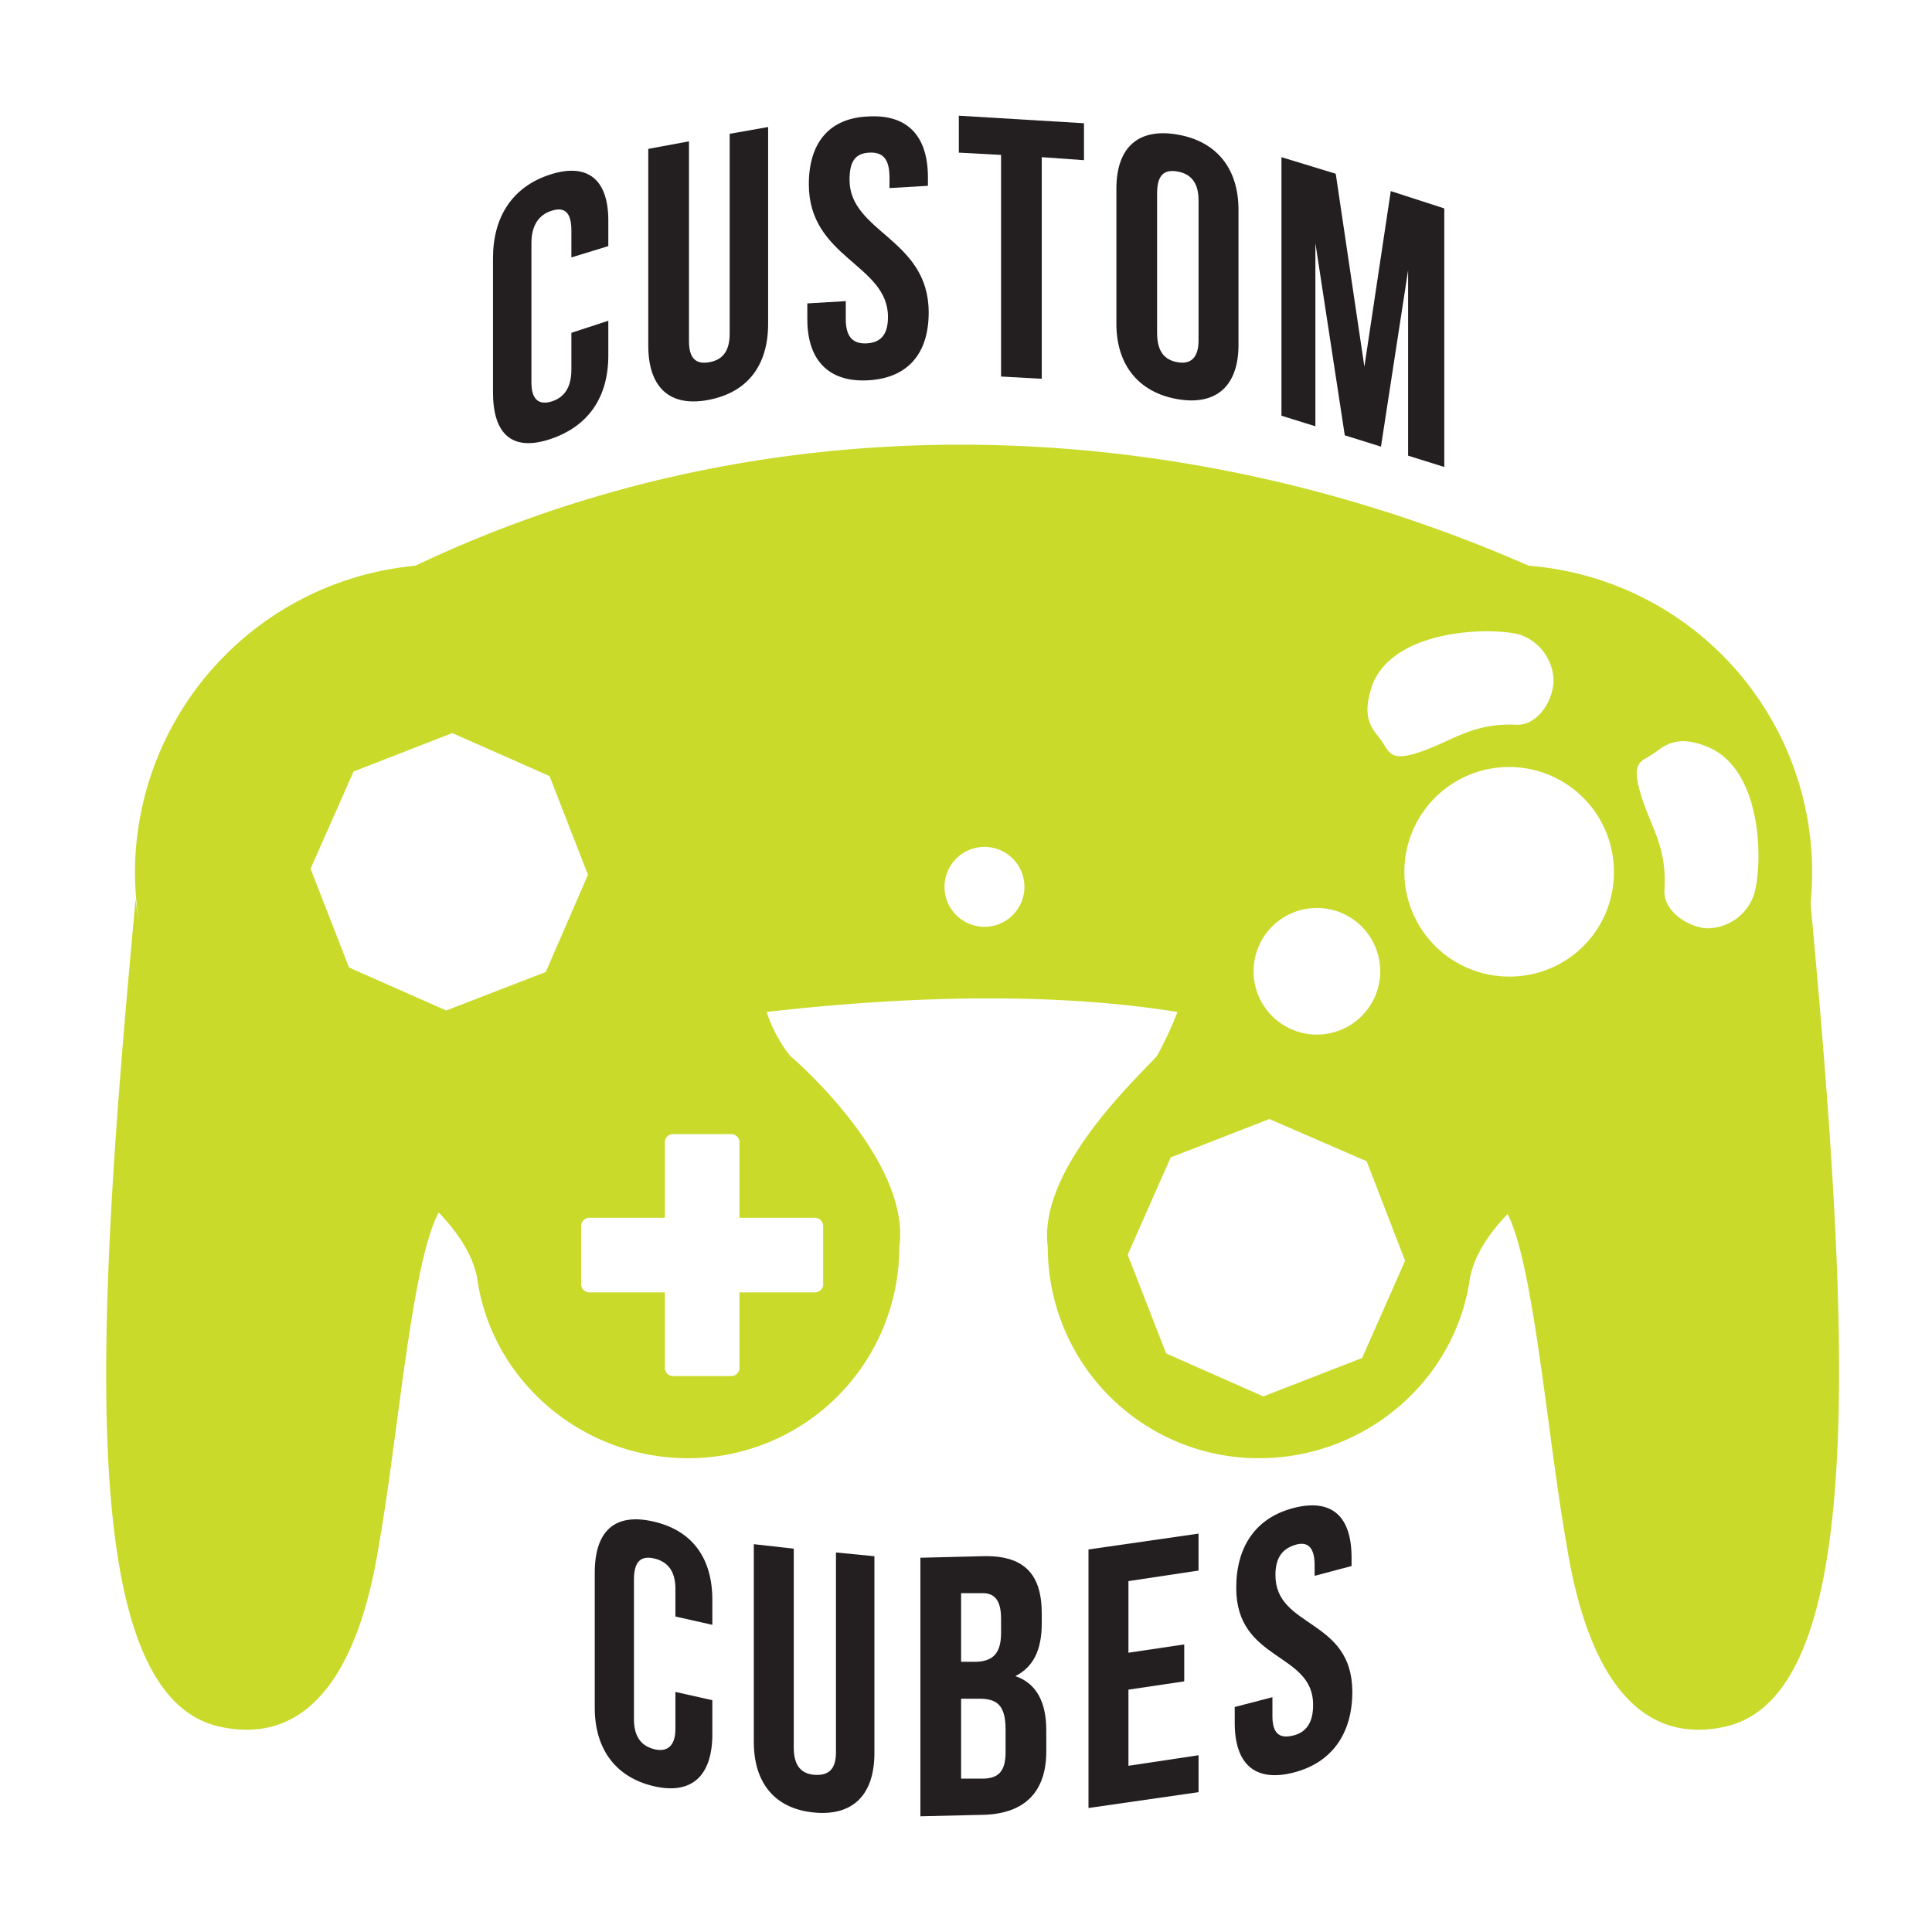 <svg id="Working" xmlns="http://www.w3.org/2000/svg" width="3.6in" height="3.6in" viewBox="0 0 256.3 256"><title>Logo 256px</title><path d="M240.2,119.8c.1-1.4.2-2.8.2-4.2a40.8,40.8,0,0,0-37.6-40.7C156.1,54.4,102,52.6,55.1,74.9a41,41,0,0,0-37.2,40.7,42.1,42.1,0,0,0,.5,6.2,25.1,25.1,0,0,1-.4-2.7c-5.3,56.6-8.1,105.5,11.1,109.8,11.7,2.6,18.5-7.1,21.2-24.3,2.5-14.1,4.3-37.3,7.9-43.9,2.4,2.5,4.5,5.5,5.1,8.7,1.9,13.6,13.9,23.9,28,23.9a28,28,0,0,0,28-28c1.5-10.6-11.7-23-14.5-25.4a19.1,19.1,0,0,1-3.1-5.8c19.1-2.2,38.4-2.6,54.5,0a47.5,47.5,0,0,1-2.7,5.8c-1.9,2.3-15.9,14.8-14.5,25.4a28,28,0,0,0,28,28c14.1,0,26.1-10.3,28-23.9.6-3.1,2.6-6,5-8.5,3.5,6.8,5.3,29.7,7.8,43.7,2.7,17.2,9.5,26.9,21.1,24.3C248,224.6,245.4,176,240.2,119.8Zm-181,14.1-12.9-5.7-5.1-13.1,5.7-12.9L60,97.1l12.9,5.7L78,115.9l-5.6,12.9Zm48.9,27.5a1.1,1.1,0,0,1,1.1,1.1v7.8a1.1,1.1,0,0,1-1.1,1h-10v10.1a1.1,1.1,0,0,1-1.1,1H89.2a1.1,1.1,0,0,1-1-1V171.3H78.1a1.1,1.1,0,0,1-1-1v-7.8a1.1,1.1,0,0,1,1-1.1H88.2V151.3a1.1,1.1,0,0,1,1-1H97a1.1,1.1,0,0,1,1.1,1v10.1Zm22.5-38.6a5.3,5.3,0,1,1,5.3-5.2A5.3,5.3,0,0,1,130.6,122.8Zm51.5-32.2c2.9-7.2,15.2-7.6,19.4-6.6a6.6,6.6,0,0,1,4.6,6.2c-.1,2.7-2.1,5.8-4.8,5.8-5.9-.3-8.5,2.1-12.9,3.6s-4-.2-5.6-2.1S181,93.8,182.1,90.6Zm-7.4,29.7a8.4,8.4,0,1,1-8.4,8.4A8.4,8.4,0,0,1,174.7,120.3Zm6,59.7-13.1,5.1-12.9-5.7-5.1-13.1,5.7-12.9,13.1-5.1,12.9,5.6,5.1,13.2Zm19.5-50.6a13.9,13.9,0,1,1,13.9-13.8A13.8,13.8,0,0,1,200.2,129.4Zm32.5-10.9a6.6,6.6,0,0,1-6.3,4.5h0c-2.6-.2-5.7-2.3-5.6-5,.4-5.9-1.9-8.5-3.2-13s.3-4,2.2-5.5,3.8-1.8,6.9-.5C233.8,102.1,233.9,114.3,232.7,118.5Z" fill="#c9da2b"/><path d="M80.7,42.4V47c0,5.5-2.6,9.4-7.7,11.1s-7.6-.7-7.6-6.2V34.1c0-5.5,2.6-9.5,7.6-11.1s7.7.7,7.7,6.1v3.4L75.8,34V30.4c0-2.5-1-3.1-2.6-2.6s-2.7,1.8-2.7,4.3V50.6c0,2.4,1.1,3,2.7,2.5s2.6-1.8,2.6-4.2V44Z" fill="#231f20"/><path d="M91.4,18.6V45.1c0,2.4,1,3.1,2.7,2.8s2.7-1.4,2.7-3.8V17.6l5.1-.9V42.8c0,5.5-2.7,9.1-7.9,10.1s-8-1.7-8-7.2V19.6Z" fill="#231f20"/><path d="M115.2,15.3c5.2-.3,7.9,2.6,7.9,8.1v1.1l-5.1.3V23.4c0-2.5-.9-3.4-2.7-3.3s-2.6,1.1-2.6,3.6c0,7,10.5,7.8,10.5,17.6,0,5.5-2.8,8.7-8,9s-8.1-2.6-8.1-8.1V40.1l5.1-.3v2.4c0,2.5,1.1,3.3,2.8,3.2s2.8-1,2.8-3.5c0-7-10.5-7.8-10.5-17.6C107.3,18.8,110,15.5,115.2,15.3Z" fill="#231f20"/><path d="M127.2,15.2l16.6,1v4.9l-5.6-.4V50.1l-5.4-.3V20.4l-5.6-.3Z" fill="#231f20"/><path d="M148.1,24.9c0-5.5,2.9-8.1,8.1-7.2s8.1,4.5,8.1,10V45.6c0,5.4-2.9,8.1-8.1,7.2s-8.1-4.6-8.1-10ZM153.5,44c0,2.5,1,3.6,2.7,3.9s2.8-.5,2.8-2.9V26.4c0-2.4-1.1-3.5-2.8-3.8s-2.7.4-2.7,2.9Z" fill="#231f20"/><path d="M181,48.5l3.5-23.3,7.1,2.3V61.8l-4.8-1.5V35.7l-3.6,23.4-4.8-1.5-3.9-25.5V56.4L170,55V20.7l7.2,2.2Z" fill="#231f20"/><path d="M94.5,225.4v4.5c0,5.5-2.7,8.1-7.8,6.9s-7.8-5-7.8-10.4V208.5c0-5.5,2.6-8,7.8-6.8s7.8,4.9,7.8,10.4v3.3l-4.9-1.1v-3.7c0-2.4-1.1-3.6-2.8-4s-2.7.3-2.7,2.8v18.5c0,2.5,1.1,3.6,2.7,4s2.8-.3,2.8-2.7v-4.9Z" fill="#231f20"/><path d="M105.3,205.3v26.4c0,2.5,1.1,3.5,2.8,3.6s2.8-.6,2.8-3V205.8l5.1.5v26.1c0,5.5-2.8,8.4-8,7.9s-8-3.9-8-9.4V204.7Z" fill="#231f20"/><path d="M138.2,213.9v1.3c0,3.5-1.1,5.8-3.5,7,2.9,1,4.1,3.6,4.1,7.2v2.8c0,5.3-2.8,8.2-8.2,8.4l-8.5.2V206.5l8.1-.2C135.8,206.1,138.2,208.6,138.2,213.9Zm-10.7-2.7v9.1h2.1c2-.1,3.2-1,3.2-3.8v-1.9c0-2.4-.8-3.5-2.7-3.4Zm0,14v10.6h3.1c1.8-.1,2.8-.9,2.8-3.5v-3c0-3.2-1.1-4.1-3.5-4.1Z" fill="#231f20"/><path d="M149.7,219.1l7.4-1.1v4.9l-7.4,1.1v10.1l9.3-1.4v4.9l-14.6,2.1V205.4l14.6-2.1v4.9l-9.3,1.4Z" fill="#231f20"/><path d="M171.6,199.9c5.1-1.3,7.7,1.1,7.7,6.6v1.1l-4.9,1.3v-1.4c0-2.5-1-3.2-2.6-2.7s-2.6,1.6-2.6,4c0,7.1,10.2,5.7,10.2,15.5,0,5.5-2.7,9.4-7.8,10.7s-7.8-1.1-7.8-6.6v-2.1l5-1.3v2.5c0,2.4,1,3,2.7,2.6s2.7-1.6,2.7-4.1c0-7-10.2-5.7-10.2-15.5C164,205,166.6,201.2,171.6,199.9Z" fill="#231f20"/></svg>
